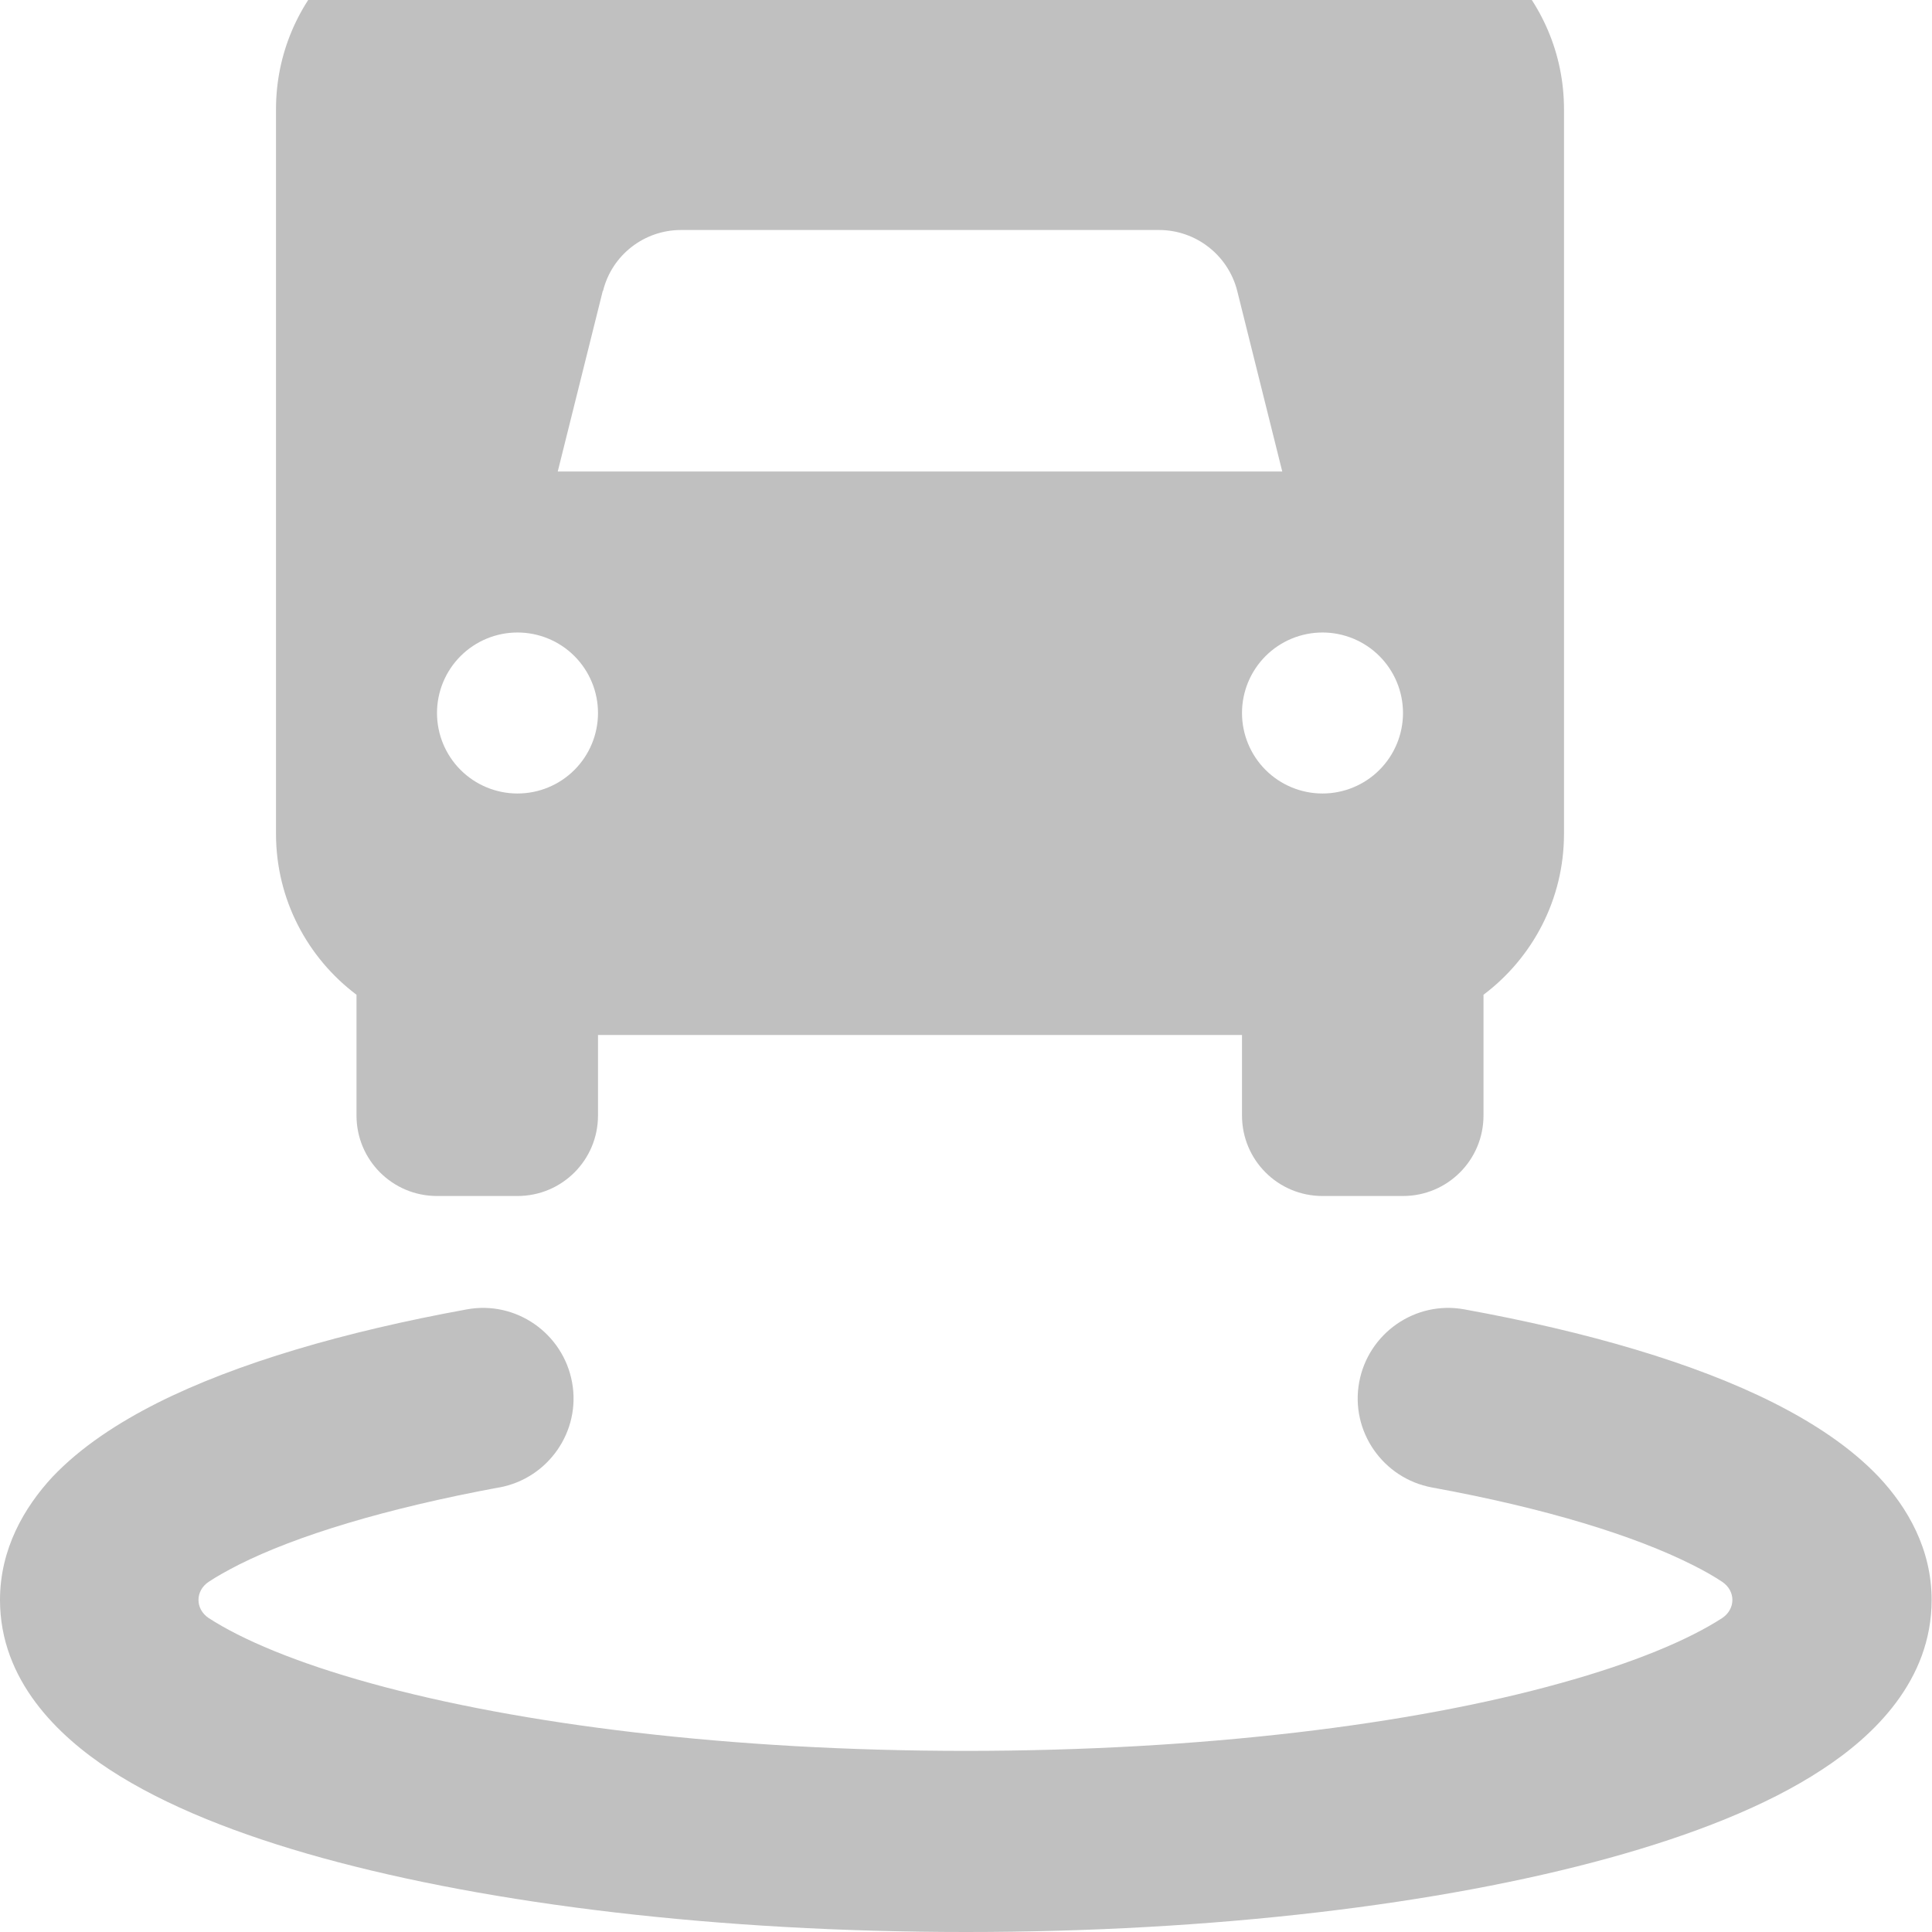 <svg width="84" height="84" viewBox="0 0 84 84" fill="none" xmlns="http://www.w3.org/2000/svg">
<g clip-path="url(#clip0_1611_2833)">
<path d="M21.706 64.673C23.838 64.28 25.266 62.229 24.872 60.096C24.478 57.963 22.427 56.536 20.294 56.93C14.979 57.898 10.303 59.259 6.841 60.998C5.119 61.868 3.511 62.918 2.28 64.214C1.05 65.543 0 67.348 0 69.562C0 73.073 2.543 75.485 4.774 76.945C7.186 78.52 10.402 79.784 14.027 80.784C21.361 82.802 31.238 84 42 84C52.763 84 62.639 82.802 69.956 80.784C73.582 79.784 76.814 78.52 79.209 76.945C81.457 75.485 83.984 73.073 83.984 69.562C83.984 67.348 82.934 65.543 81.687 64.214C80.456 62.918 78.848 61.868 77.126 60.998C73.68 59.259 69.005 57.898 63.673 56.93C61.54 56.536 59.489 57.963 59.095 60.096C58.702 62.229 60.129 64.28 62.262 64.673C67.216 65.576 71.072 66.773 73.582 68.037C74.107 68.299 74.534 68.545 74.878 68.775C75.469 69.169 75.469 69.956 74.878 70.35C73.434 71.285 71.088 72.286 67.823 73.188C61.409 74.977 52.254 76.125 42 76.125C31.746 76.125 22.591 74.977 16.127 73.188C12.863 72.286 10.516 71.285 9.073 70.35C8.482 69.956 8.482 69.169 9.073 68.775C9.417 68.545 9.86 68.299 10.369 68.037C12.879 66.773 16.734 65.592 21.689 64.673H21.706Z" fill="#C0C0C0"/>
<path d="M12 4.75C12 -0.084 15.916 -4 20.75 -4H59.25C64.084 -4 68 -0.084 68 4.75V36.25C68 39.116 66.622 41.653 64.5 43.25V48.5C64.5 50.436 62.936 52 61 52H57.5C55.564 52 54 50.436 54 48.5V45H26V48.5C26 50.436 24.436 52 22.5 52H19C17.064 52 15.5 50.436 15.5 48.5V43.25C13.378 41.653 12 39.116 12 36.25V4.75ZM26.208 12.647L24.25 20.5H55.75L53.792 12.647C53.398 11.094 51.998 10 50.391 10H29.609C28.002 10 26.602 11.094 26.219 12.647H26.208ZM26 31C26 30.072 25.631 29.181 24.975 28.525C24.319 27.869 23.428 27.5 22.5 27.5C21.572 27.5 20.681 27.869 20.025 28.525C19.369 29.181 19 30.072 19 31C19 31.928 19.369 32.819 20.025 33.475C20.681 34.131 21.572 34.5 22.5 34.5C23.428 34.5 24.319 34.131 24.975 33.475C25.631 32.819 26 31.928 26 31ZM57.5 34.5C58.428 34.5 59.319 34.131 59.975 33.475C60.631 32.819 61 31.928 61 31C61 30.072 60.631 29.181 59.975 28.525C59.319 27.869 58.428 27.5 57.5 27.5C56.572 27.5 55.681 27.869 55.025 28.525C54.369 29.181 54 30.072 54 31C54 31.928 54.369 32.819 55.025 33.475C55.681 34.131 56.572 34.5 57.5 34.5Z" fill="#C0C0C0"/>
</g>
<defs>
<clipPath id="clip0_1611_2833">
<rect width="84" height="84" fill="white"/>
</clipPath>
</defs>
</svg>
